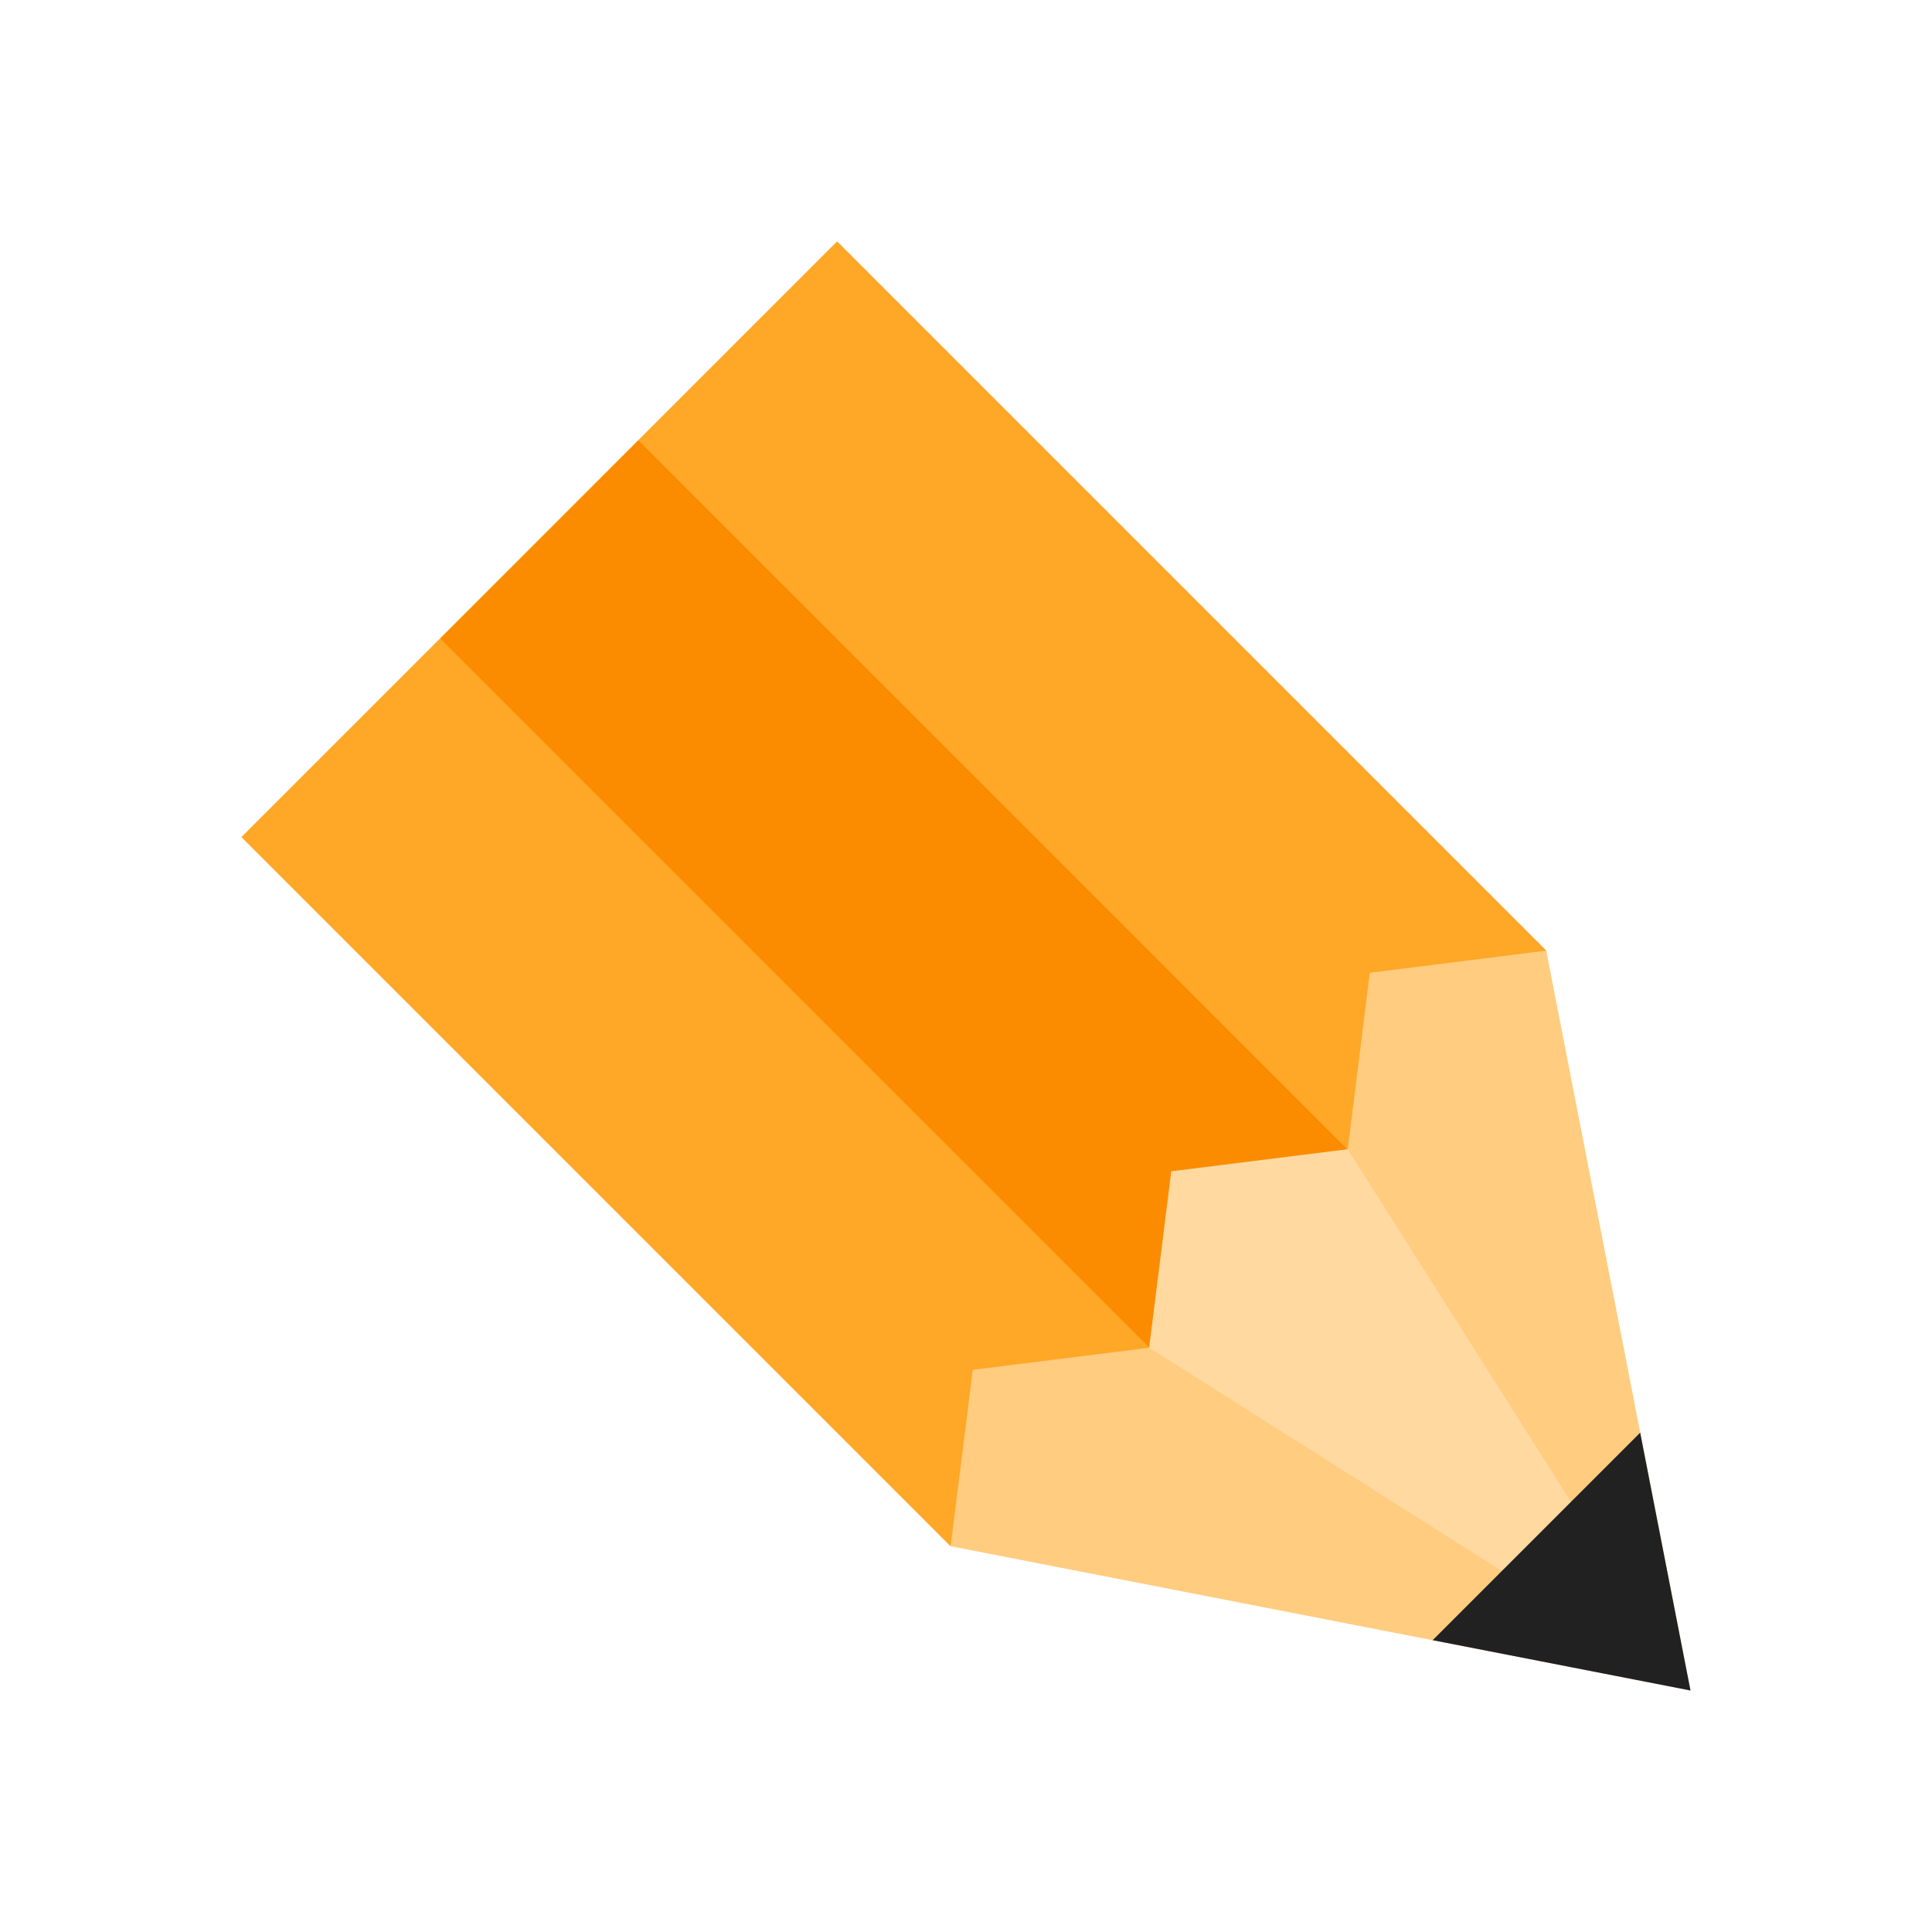 <svg width="24" height="24" viewBox="0 0 24 24" fill="none" xmlns="http://www.w3.org/2000/svg">
<g clip-path="url(#clip0_1645_709)">
<path fill-rule="evenodd" clip-rule="evenodd" d="M21 21L11.81 19.208L11.809 19.208L3 10.399L10.399 3L19.208 11.809L19.208 11.81L21 21Z" fill="#FFCC80"/>
<path fill-rule="evenodd" clip-rule="evenodd" d="M21 21L16.742 14.276L14.484 12.018L12.018 14.484L14.276 16.742L21 21Z" fill="#FFD9A0"/>
<path fill-rule="evenodd" clip-rule="evenodd" d="M5.466 7.933L3 10.399L11.809 19.208L12.084 17.016L14.276 16.742L5.466 7.933Z" fill="#FFA726"/>
<path fill-rule="evenodd" clip-rule="evenodd" d="M5.466 7.933L7.932 5.466L16.742 14.276L14.55 14.55L14.275 16.742L5.466 7.933Z" fill="#FB8C00"/>
<path fill-rule="evenodd" clip-rule="evenodd" d="M10.399 3L7.933 5.466L16.742 14.276L17.016 12.084L19.208 11.809L10.399 3Z" fill="#FFA726"/>
<path fill-rule="evenodd" clip-rule="evenodd" d="M21 21L17.797 20.375L20.375 17.797L21 21Z" fill="#212121"/>
</g>
<defs>
<clipPath id="clip0_1645_709">
<rect width="24" height="24" fill="white"/>
</clipPath>
</defs>
</svg>
